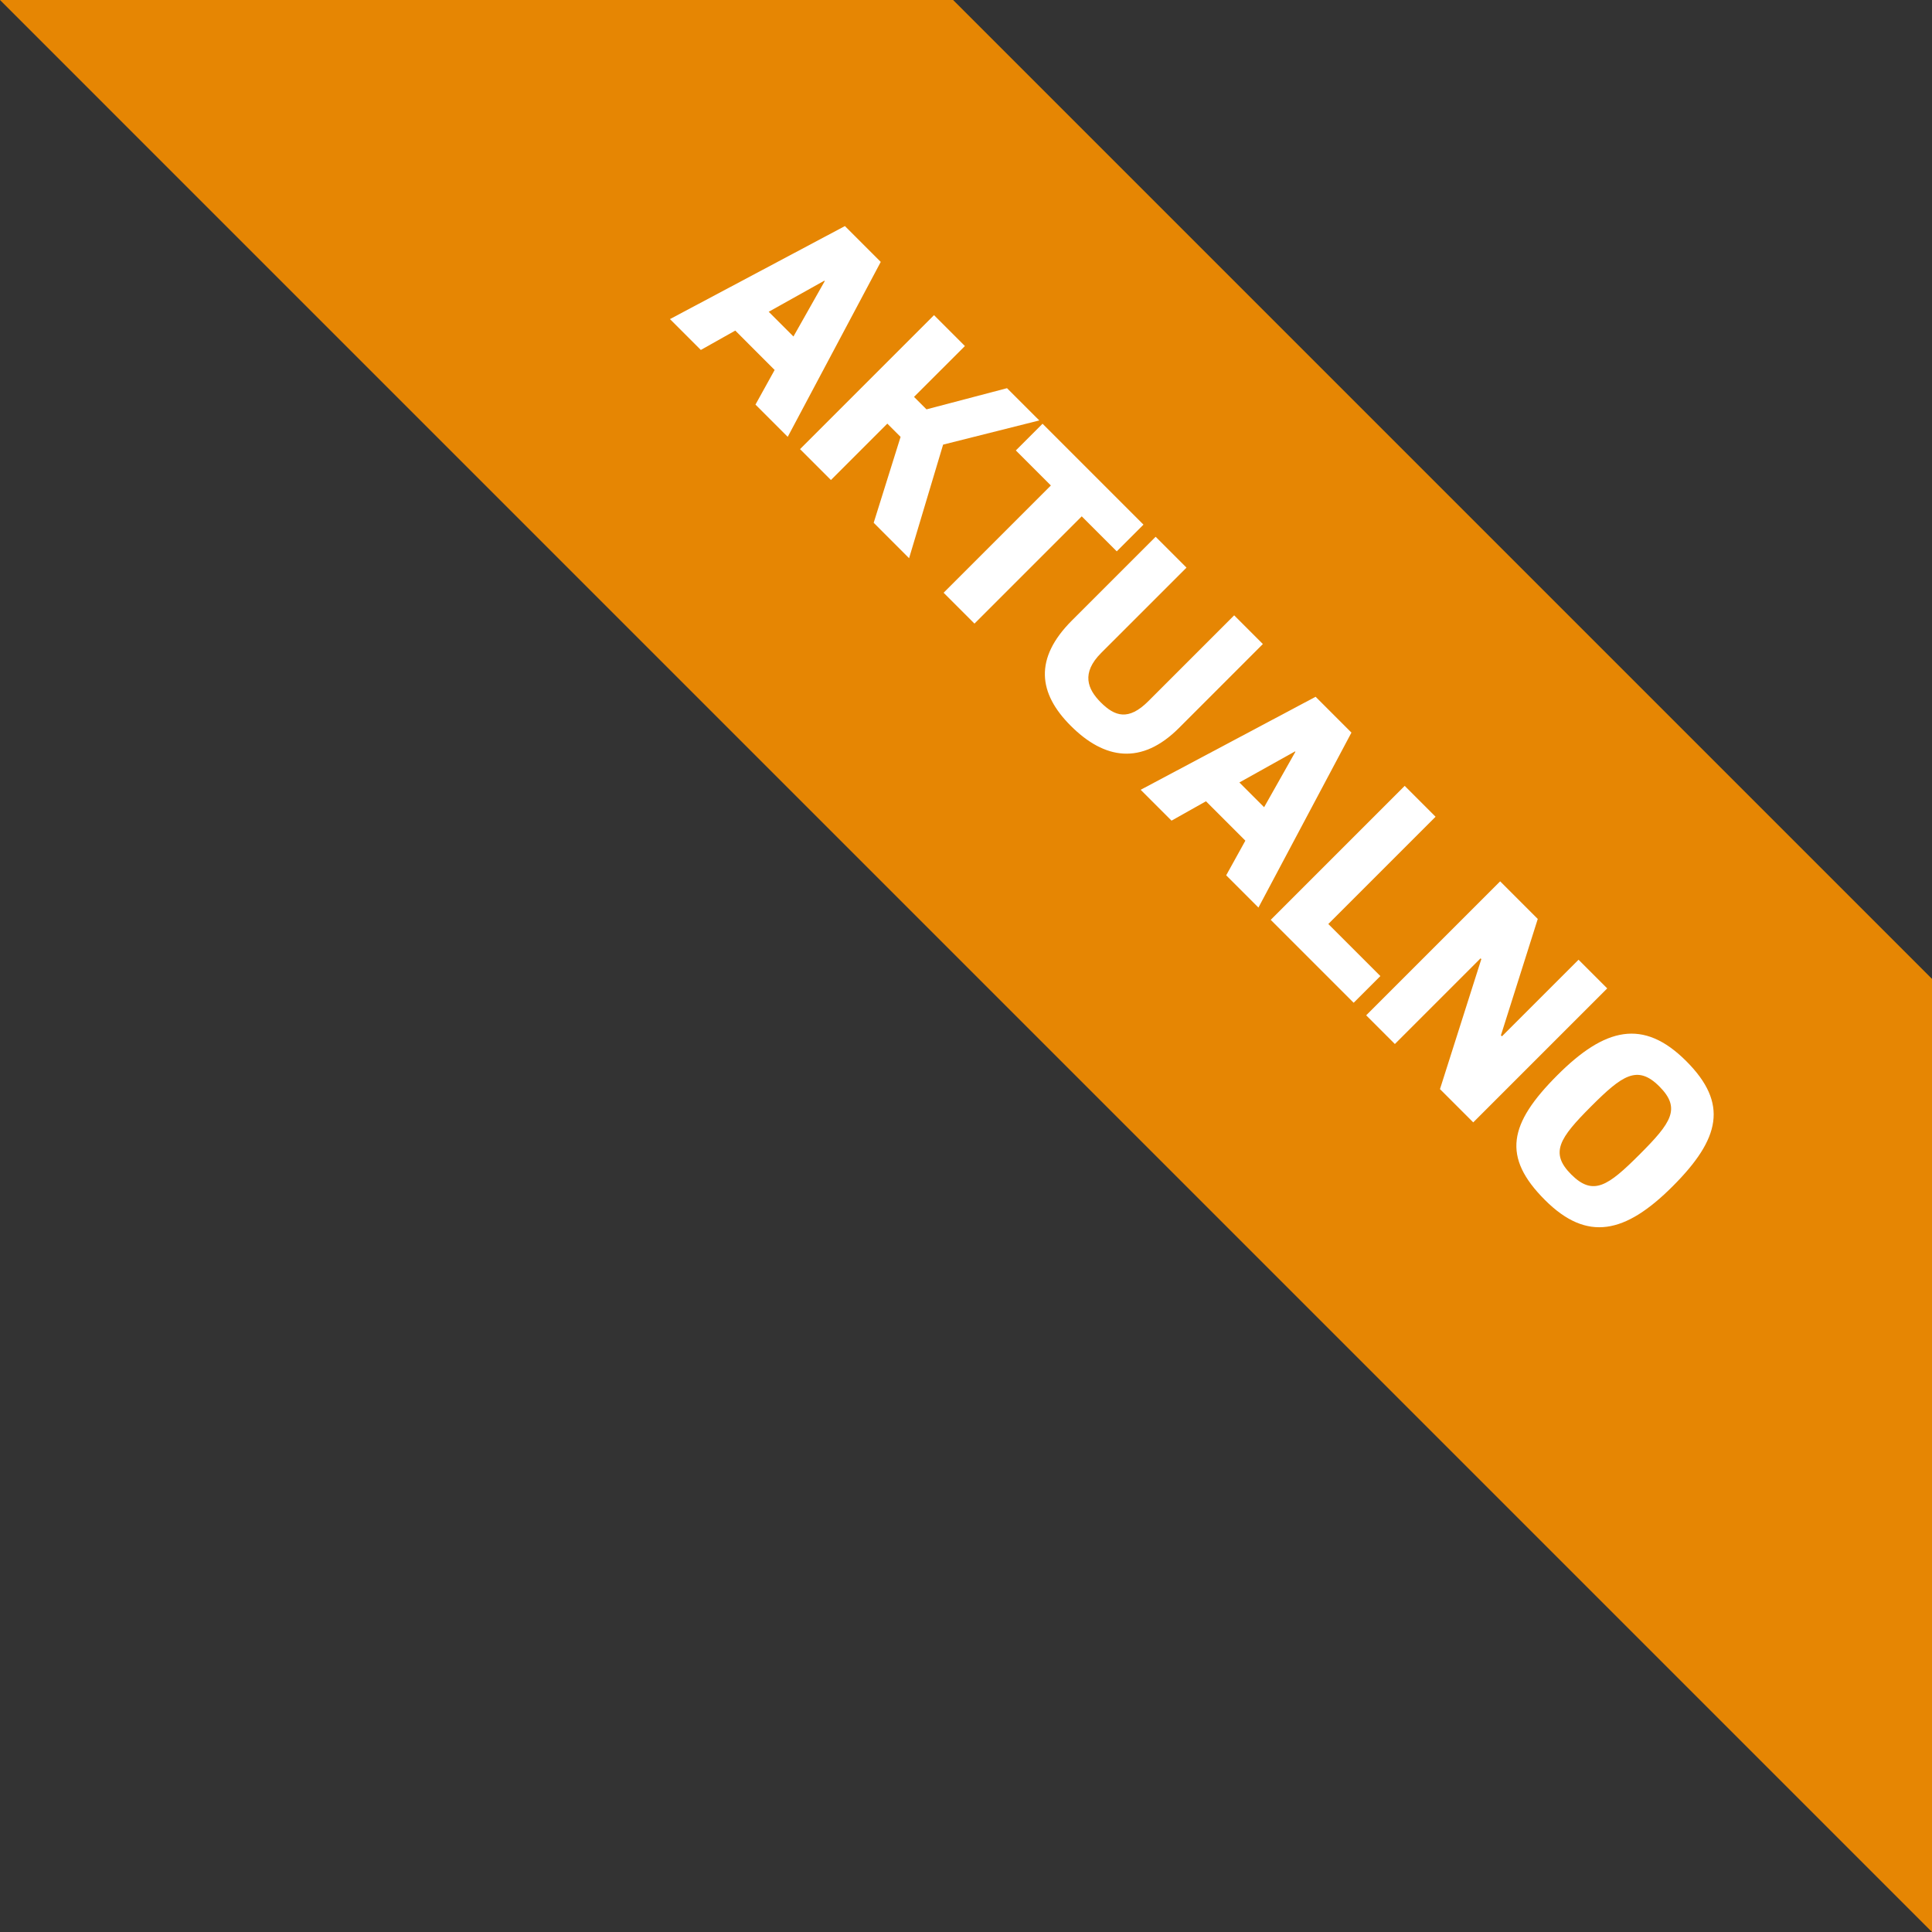 <?xml version="1.0" encoding="utf-8"?>
<!-- Generator: Adobe Illustrator 16.0.4, SVG Export Plug-In . SVG Version: 6.00 Build 0)  -->
<!DOCTYPE svg PUBLIC "-//W3C//DTD SVG 1.1//EN" "http://www.w3.org/Graphics/SVG/1.1/DTD/svg11.dtd">
<svg version="1.1" id="Layer_1" xmlns="http://www.w3.org/2000/svg" xmlns:xlink="http://www.w3.org/1999/xlink" x="0px" y="0px"
	 width="74.999px" height="75px" viewBox="0 0 74.999 75" enable-background="new 0 0 74.999 75" xml:space="preserve">
<rect x="0" y="0" width="74.999" height="75" fill="#333333" stroke="none"/>
<polygon fill="#E68603" points="0,0 36.999,0 74.999,38 74.999,75 "/>
<g>
	<path fill="#FFFFFF" d="M30.071,14.362l-1.528-1.529l-1.337,0.752l-1.198-1.198l6.791-3.611l1.391,1.391l-3.611,6.791l-1.252-1.252
		L30.071,14.362z M29.841,12.103l0.96,0.96l1.215-2.151L32,10.896L29.841,12.103z"/>
	<path fill="#FFFFFF" d="M36.611,17.26l-1.321,4.409l-1.374-1.375l1.044-3.334l-0.515-0.515l-2.189,2.189l-1.199-1.199l5.201-5.201
		l1.199,1.199l-1.975,1.974l0.484,0.484l3.126-0.822l1.253,1.252L36.611,17.26z"/>
	<path fill="#FFFFFF" d="M41.992,20.044l-4.164,4.164l-1.198-1.198l4.164-4.164l-1.36-1.36l1.037-1.037l3.918,3.917l-1.037,1.037
		L41.992,20.044z"/>
	<path fill="#FFFFFF" d="M45.767,28.259c-1.452,1.452-2.889,1.229-4.202-0.085c-1.261-1.26-1.429-2.612,0.046-4.087l3.25-3.25
		l1.198,1.198l-3.312,3.311c-0.783,0.784-0.53,1.405-0.016,1.92c0.546,0.546,1.076,0.723,1.845-0.045l3.334-3.334l1.114,1.114
		L45.767,28.259z"/>
	<path fill="#FFFFFF" d="M48.344,32.634l-1.529-1.529l-1.337,0.752l-1.198-1.198l6.791-3.611l1.391,1.391l-3.61,6.792l-1.252-1.252
		L48.344,32.634z M48.112,30.375l0.96,0.96l1.214-2.151l-0.015-0.015L48.112,30.375z"/>
	<path fill="#FFFFFF" d="M49.329,35.708l5.201-5.201l1.198,1.198l-4.164,4.164l2.021,2.021l-1.037,1.037L49.329,35.708z"/>
	<path fill="#FFFFFF" d="M55.899,42.279l1.605-5.047l-0.03-0.03l-3.326,3.326l-1.114-1.114l5.201-5.201l1.46,1.46l-1.43,4.517
		l0.039,0.039l2.974-2.973l1.113,1.113L57.19,43.57L55.899,42.279z"/>
	<path fill="#FFFFFF" d="M60.458,41.736c1.844-1.844,3.334-2.211,5.001-0.544c1.644,1.644,1.321,3.011-0.53,4.862
		c-1.836,1.836-3.318,2.166-4.954,0.53C58.3,44.91,58.567,43.626,60.458,41.736z M61.772,42.943
		c-1.245,1.245-1.615,1.812-0.777,2.65c0.853,0.853,1.43,0.445,2.651-0.776c1.236-1.236,1.62-1.79,0.768-2.643
		S62.971,41.745,61.772,42.943z"/>
</g>
</svg>
